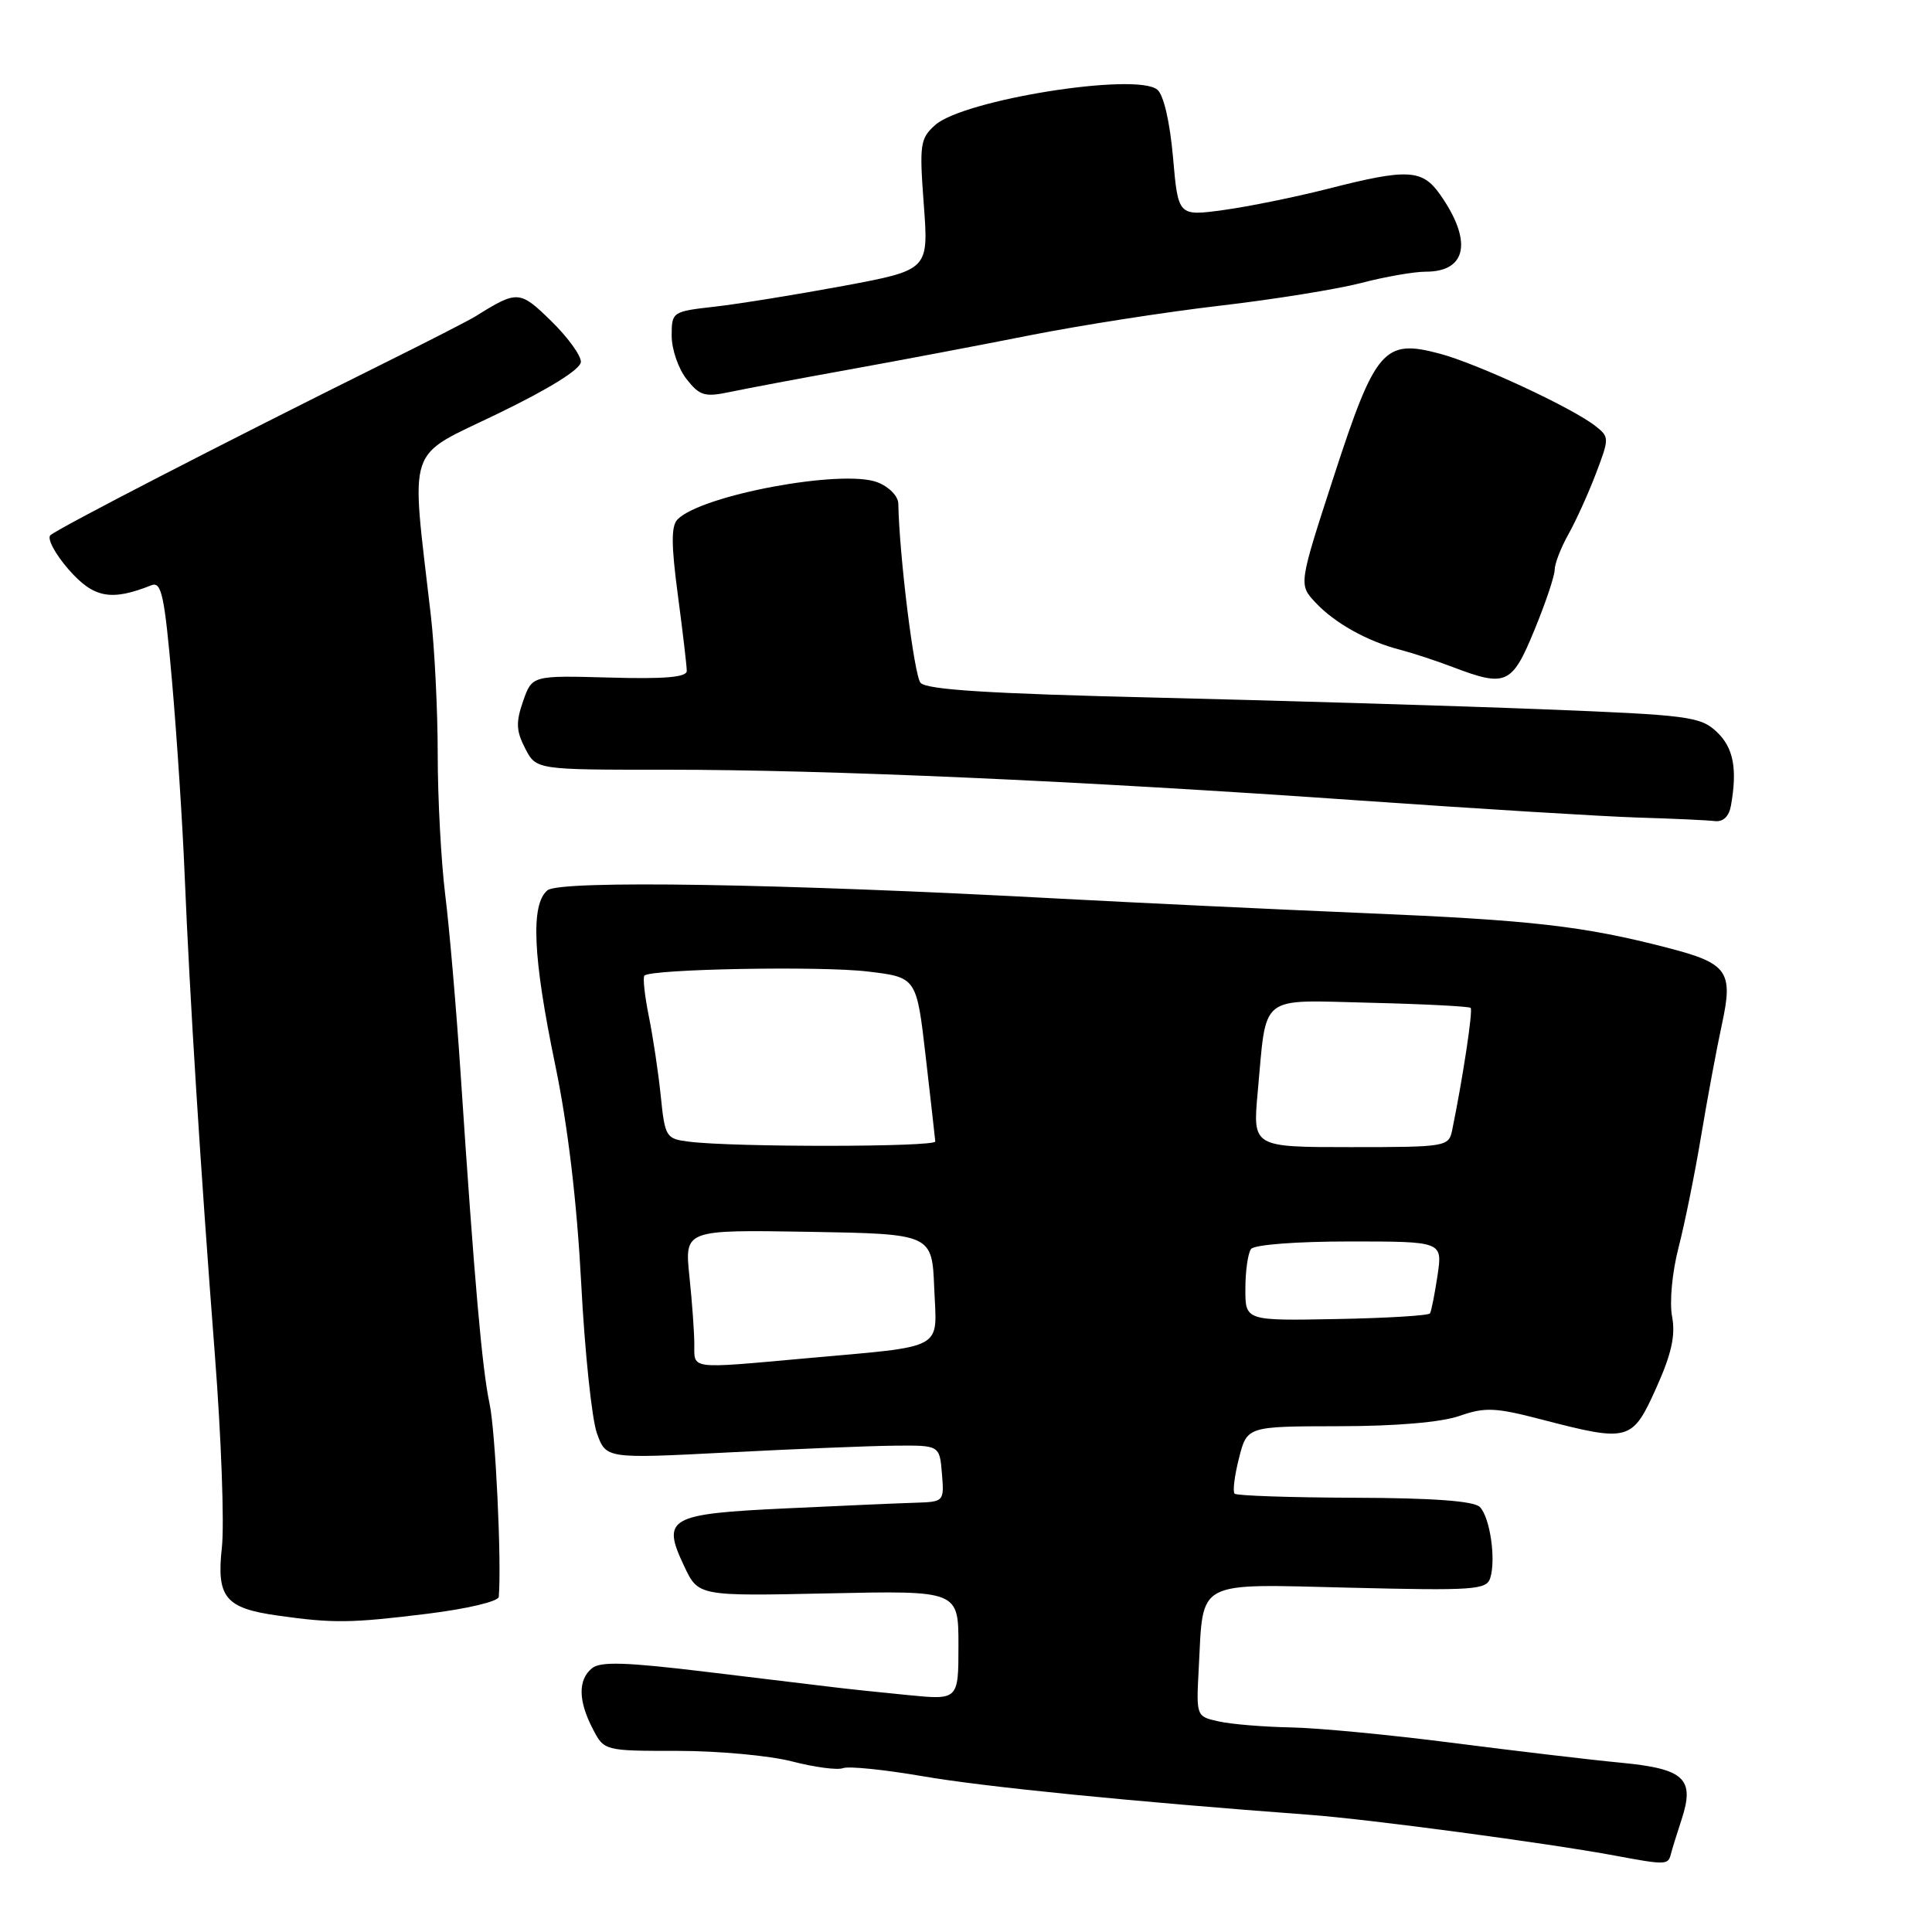 <?xml version="1.0" encoding="UTF-8" standalone="no"?>
<!DOCTYPE svg PUBLIC "-//W3C//DTD SVG 1.1//EN" "http://www.w3.org/Graphics/SVG/1.1/DTD/svg11.dtd" >
<svg xmlns="http://www.w3.org/2000/svg" xmlns:xlink="http://www.w3.org/1999/xlink" version="1.1" viewBox="0 0 256 256">
 <g >
 <path fill="currentColor"
d=" M 221.38 245.75 C 221.55 245.06 222.20 242.98 222.81 241.12 C 224.60 235.68 223.22 234.38 214.79 233.57 C 210.78 233.19 200.75 232.00 192.50 230.94 C 184.25 229.88 174.57 228.95 171.00 228.89 C 167.43 228.82 163.15 228.47 161.50 228.10 C 158.50 227.44 158.50 227.44 158.84 221.05 C 159.47 209.20 158.19 209.88 178.95 210.38 C 195.26 210.78 196.97 210.66 197.46 209.11 C 198.25 206.62 197.43 201.03 196.08 199.68 C 195.29 198.89 189.85 198.49 179.49 198.46 C 171.01 198.43 163.85 198.19 163.59 197.92 C 163.32 197.65 163.58 195.54 164.17 193.22 C 165.24 189.00 165.24 189.00 177.37 188.98 C 184.94 188.98 190.96 188.46 193.38 187.62 C 196.79 186.43 198.14 186.49 204.38 188.12 C 215.85 191.10 216.29 190.97 219.46 183.91 C 221.49 179.39 222.03 176.96 221.56 174.45 C 221.20 172.54 221.57 168.57 222.42 165.29 C 223.24 162.11 224.59 155.45 225.41 150.50 C 226.24 145.55 227.47 138.91 228.16 135.74 C 229.69 128.71 228.95 127.65 220.97 125.59 C 209.82 122.70 202.97 121.92 181.00 121.00 C 168.62 120.48 150.40 119.61 140.50 119.08 C 103.61 117.08 74.19 116.60 72.54 117.97 C 70.29 119.84 70.60 126.80 73.57 141.11 C 75.25 149.20 76.44 159.23 77.01 170.00 C 77.48 179.07 78.42 188.03 79.09 189.90 C 80.30 193.29 80.30 193.29 96.40 192.46 C 105.25 192.00 115.20 191.59 118.50 191.56 C 124.50 191.50 124.50 191.50 124.81 195.25 C 125.12 198.96 125.08 199.00 121.31 199.12 C 119.21 199.18 111.47 199.52 104.10 199.87 C 88.57 200.60 87.63 201.14 90.66 207.53 C 92.53 211.50 92.53 211.50 109.77 211.13 C 127.00 210.76 127.00 210.76 127.00 218.02 C 127.00 225.27 127.00 225.27 120.25 224.60 C 116.54 224.24 112.11 223.77 110.42 223.56 C 108.73 223.36 101.16 222.44 93.60 221.53 C 82.94 220.24 79.54 220.13 78.43 221.06 C 76.58 222.59 76.61 225.35 78.53 229.05 C 80.05 232.00 80.05 232.00 89.81 232.00 C 95.17 232.00 101.99 232.63 104.96 233.40 C 107.93 234.17 110.96 234.57 111.70 234.29 C 112.44 234.00 117.19 234.49 122.27 235.36 C 130.48 236.78 149.98 238.72 173.50 240.47 C 181.36 241.05 205.14 244.23 214.00 245.88 C 220.63 247.12 221.03 247.12 221.38 245.75 Z  M 56.56 213.84 C 61.86 213.19 66.04 212.20 66.09 211.59 C 66.48 206.98 65.65 189.63 64.87 186.00 C 63.88 181.35 62.88 170.05 61.05 142.50 C 60.47 133.70 59.54 122.91 58.99 118.53 C 58.45 114.14 58.00 105.80 58.00 100.00 C 58.00 94.20 57.59 85.86 57.08 81.47 C 54.43 58.45 53.66 60.78 65.95 54.82 C 72.83 51.49 76.95 48.92 76.97 47.95 C 76.99 47.10 75.21 44.66 73.03 42.53 C 68.86 38.46 68.57 38.44 63.00 41.92 C 62.17 42.44 56.55 45.32 50.50 48.32 C 29.81 58.59 7.50 70.10 6.67 70.93 C 6.22 71.38 7.32 73.43 9.11 75.48 C 12.42 79.24 14.71 79.68 20.06 77.55 C 21.40 77.02 21.79 78.86 22.79 90.22 C 23.43 97.52 24.19 109.12 24.47 116.00 C 25.15 132.28 26.55 154.62 28.47 179.50 C 29.32 190.50 29.74 201.99 29.40 205.04 C 28.67 211.68 29.84 213.10 36.86 214.08 C 44.16 215.11 46.49 215.08 56.56 213.84 Z  M 229.36 106.75 C 230.23 101.84 229.69 99.06 227.47 96.97 C 225.31 94.94 223.73 94.74 204.33 93.98 C 192.87 93.53 169.89 92.84 153.26 92.44 C 131.00 91.91 122.74 91.39 121.97 90.47 C 121.12 89.44 119.16 73.63 119.03 66.73 C 119.01 65.73 117.79 64.49 116.25 63.90 C 111.61 62.13 93.02 65.58 89.79 68.81 C 88.92 69.68 88.93 72.15 89.82 78.85 C 90.47 83.73 91.00 88.25 91.00 88.90 C 91.00 89.74 88.08 89.99 80.75 89.78 C 70.50 89.50 70.50 89.50 69.31 92.92 C 68.34 95.70 68.39 96.86 69.59 99.17 C 71.05 102.00 71.05 102.00 88.28 101.99 C 109.77 101.99 142.97 103.46 180.00 106.06 C 195.68 107.16 212.32 108.18 217.00 108.33 C 221.68 108.47 226.28 108.68 227.23 108.80 C 228.33 108.93 229.11 108.17 229.36 106.75 Z  M 203.32 83.48 C 204.80 79.89 206.00 76.31 206.00 75.51 C 206.00 74.71 206.82 72.58 207.83 70.78 C 208.84 68.98 210.48 65.35 211.48 62.72 C 213.25 58.06 213.25 57.90 211.40 56.45 C 208.33 54.03 195.78 48.20 190.80 46.87 C 183.38 44.88 182.25 46.19 176.74 63.12 C 172.08 77.45 172.08 77.45 174.29 79.82 C 176.83 82.55 181.18 84.98 185.50 86.09 C 187.15 86.52 190.30 87.55 192.50 88.39 C 199.56 91.08 200.35 90.72 203.32 83.48 Z  M 112.50 48.97 C 119.10 47.78 129.93 45.73 136.56 44.41 C 143.20 43.10 154.47 41.34 161.61 40.51 C 168.76 39.68 177.19 38.32 180.35 37.50 C 183.51 36.67 187.37 36.00 188.93 36.00 C 194.39 36.00 195.14 31.91 190.80 25.75 C 188.45 22.42 186.50 22.32 175.98 25.01 C 171.66 26.11 165.42 27.38 162.12 27.83 C 156.11 28.65 156.11 28.65 155.43 20.84 C 155.01 16.12 154.19 12.58 153.35 11.88 C 150.56 9.56 127.64 13.21 123.90 16.58 C 121.92 18.36 121.81 19.14 122.41 27.14 C 123.05 35.77 123.05 35.77 111.78 37.88 C 105.57 39.03 97.91 40.27 94.75 40.63 C 89.07 41.27 89.00 41.32 89.00 44.50 C 89.00 46.28 89.89 48.86 90.97 50.23 C 92.71 52.45 93.38 52.64 96.72 51.94 C 98.80 51.50 105.90 50.16 112.50 48.97 Z  M 92.00 178.15 C 92.00 176.58 91.71 172.52 91.35 169.12 C 90.71 162.95 90.71 162.95 107.10 163.22 C 123.50 163.50 123.50 163.50 123.79 170.70 C 124.13 179.06 125.56 178.29 106.50 180.01 C 91.30 181.38 92.00 181.47 92.00 178.15 Z  M 165.02 170.75 C 165.02 168.41 165.36 166.05 165.77 165.50 C 166.19 164.93 171.77 164.50 178.83 164.50 C 191.15 164.50 191.15 164.50 190.48 169.00 C 190.11 171.47 189.66 173.74 189.48 174.03 C 189.30 174.32 183.72 174.66 177.08 174.78 C 165.00 175.01 165.00 175.01 165.02 170.75 Z  M 91.31 151.28 C 88.24 150.90 88.11 150.69 87.55 145.19 C 87.23 142.06 86.51 137.30 85.96 134.60 C 85.42 131.91 85.16 129.51 85.39 129.27 C 86.27 128.40 108.74 127.98 114.98 128.73 C 121.45 129.50 121.45 129.50 122.66 140.00 C 123.32 145.78 123.90 150.84 123.93 151.25 C 124.00 152.00 97.29 152.03 91.31 151.28 Z  M 166.65 144.75 C 167.87 131.52 166.62 132.52 181.56 132.87 C 188.68 133.04 194.67 133.35 194.87 133.55 C 195.19 133.86 193.84 142.84 192.42 149.75 C 191.97 151.94 191.64 152.00 178.97 152.00 C 165.99 152.00 165.99 152.00 166.65 144.75 Z "/>
</g>
</svg>